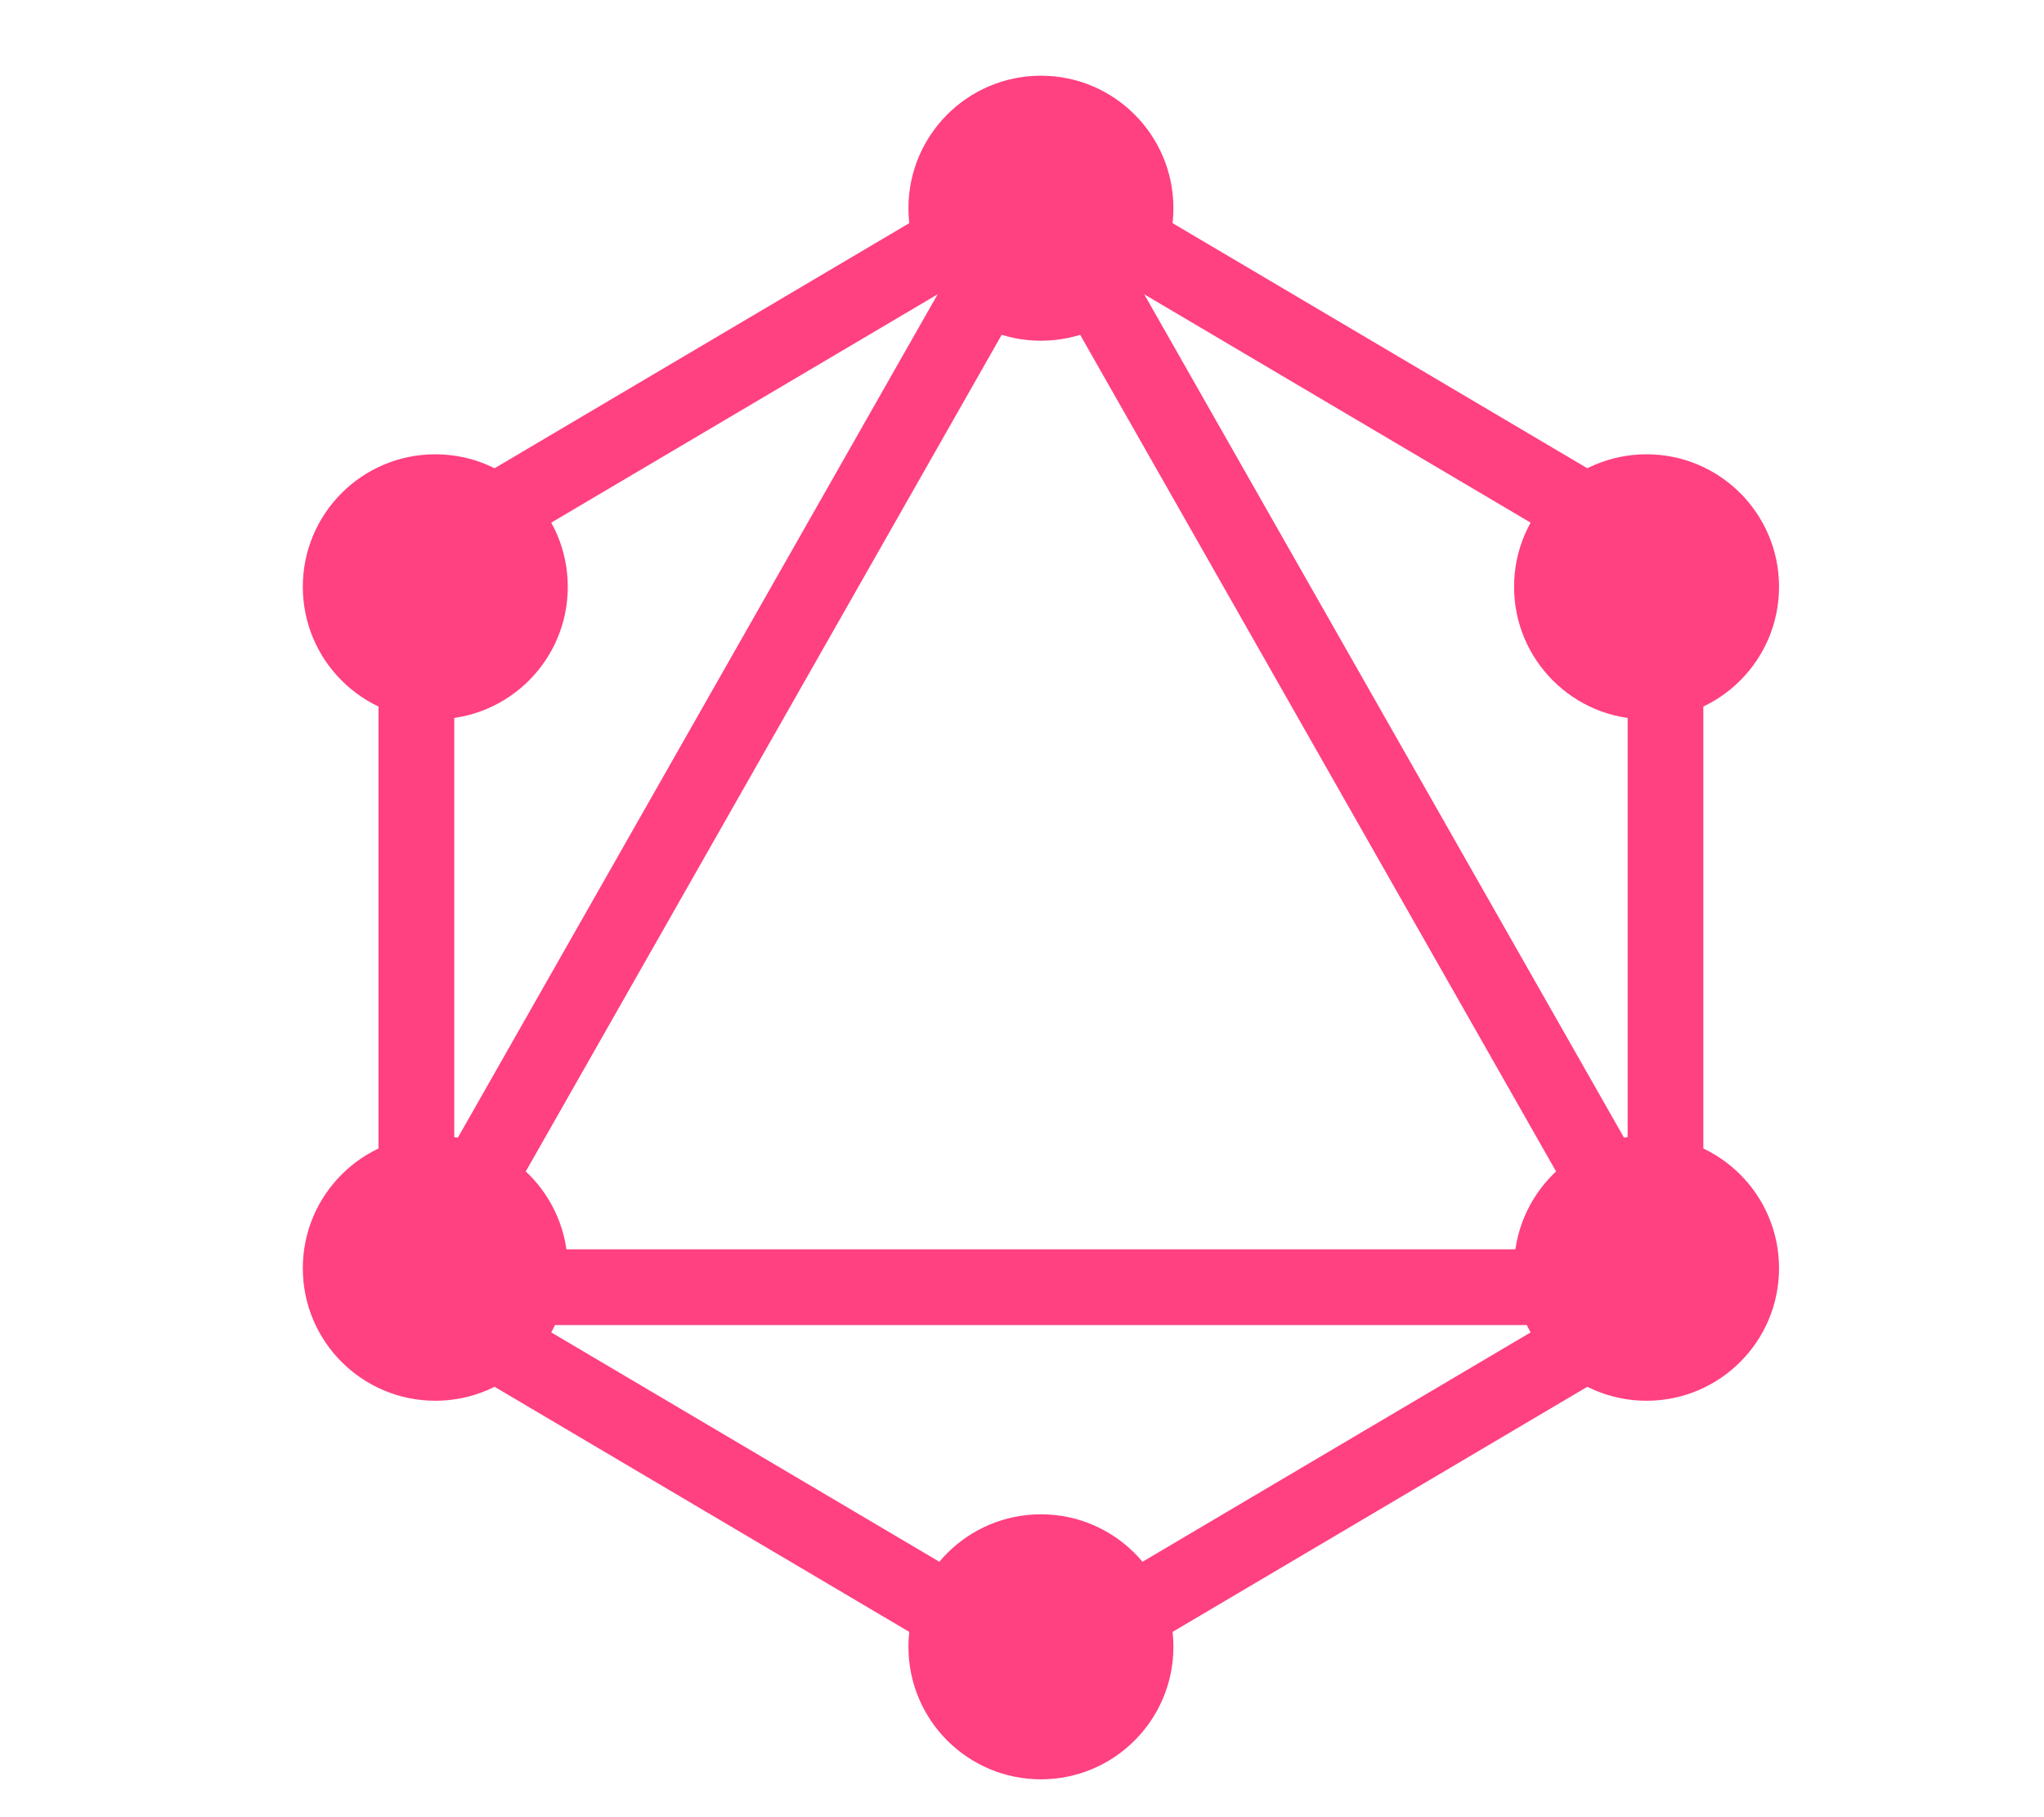 <svg xmlns="http://www.w3.org/2000/svg" x="0px" y="0px" width="27" height="24" viewBox="0 0 48 48">
<path fill="#ff4081" d="M24.5,45.161L7,34.82V14.18L24.5,3.839L42,14.18V34.82L24.5,45.161z M9,33.68l15.5,9.159L40,33.68 V15.32L24.5,6.161L9,15.32V33.68z"></path><circle cx="24.5" cy="5.5" r="3.5" fill="#ff4081"></circle><circle cx="24.5" cy="43.5" r="3.5" fill="#ff4081"></circle><circle cx="8.5" cy="33.5" r="3.5" fill="#ff4081"></circle><circle cx="40.5" cy="33.5" r="3.5" fill="#ff4081"></circle><circle cx="8.5" cy="15.5" r="3.5" fill="#ff4081"></circle><circle cx="40.5" cy="15.5" r="3.5" fill="#ff4081"></circle><path fill="#ff4081" d="M42.72,35H6.28L24.5,2.978L42.72,35z M9.72,33H39.28L24.5,7.022L9.72,33z"></path>
</svg>